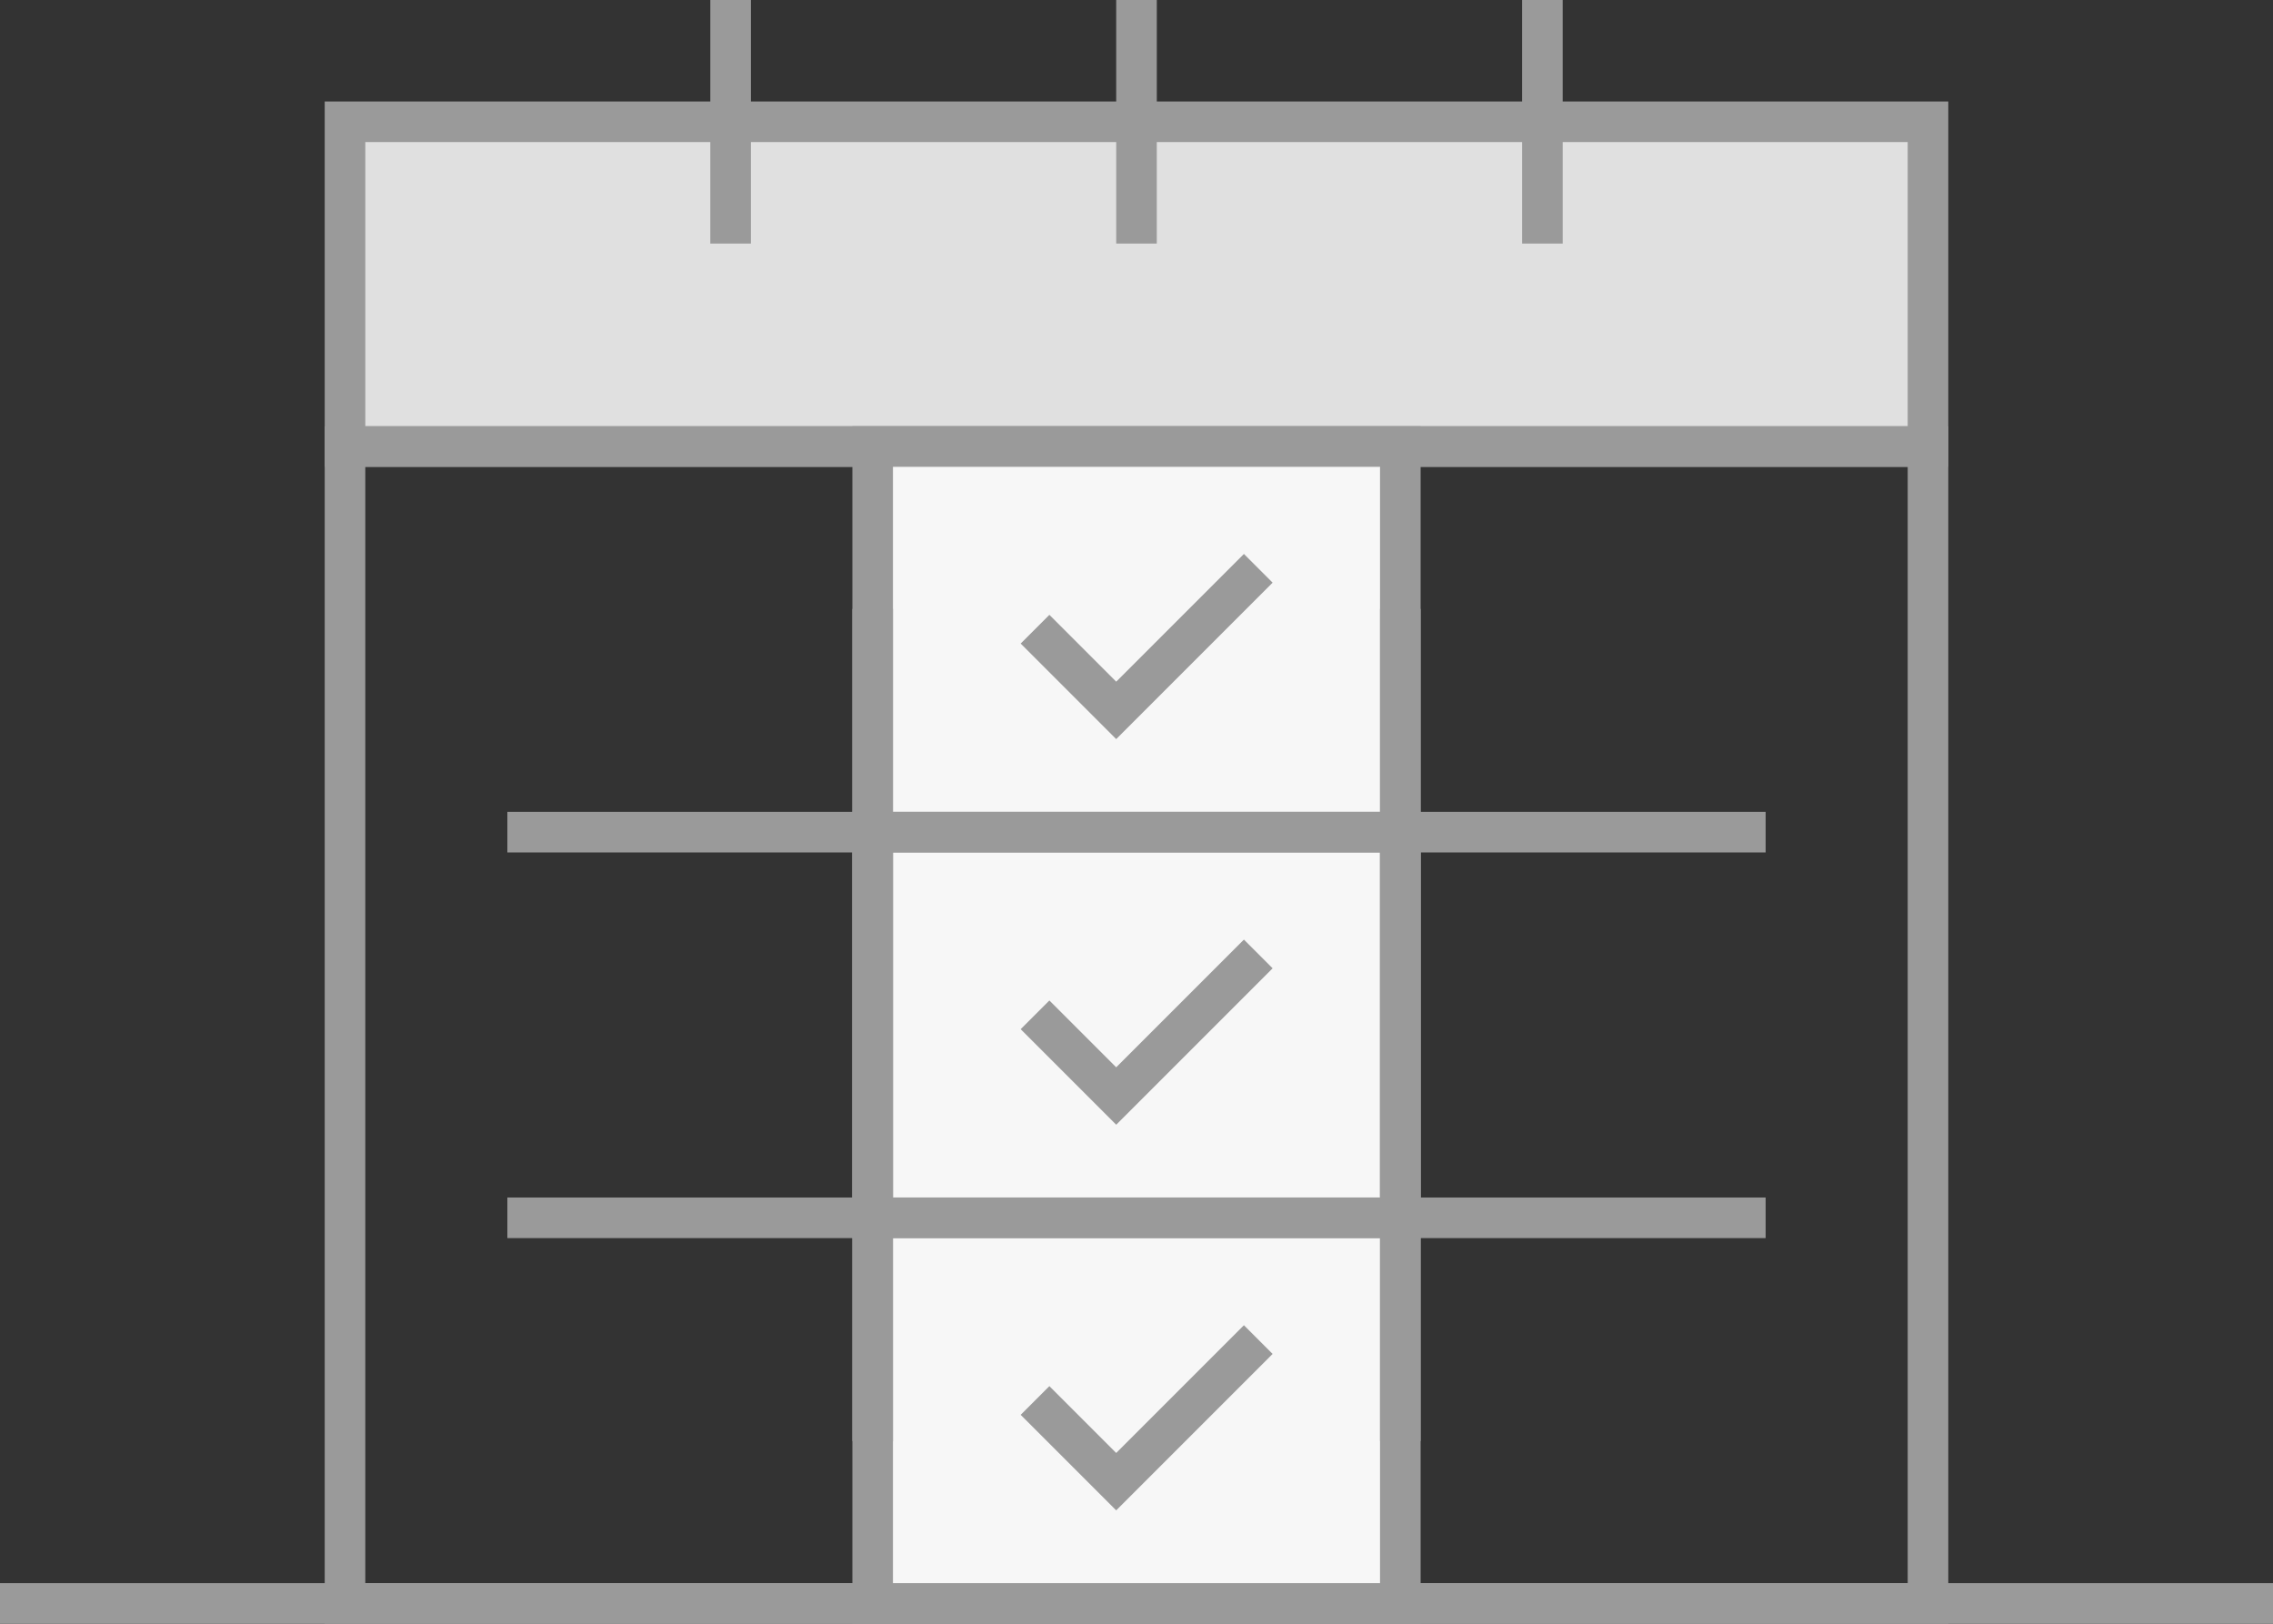<svg xmlns="http://www.w3.org/2000/svg" width="112" height="80" viewBox="0 0 112 80">
  <rect x="0" y="0" width="112" height="80" fill="#333333" stroke="none"/>
  <g fill="none" fill-rule="evenodd" stroke="#9A9A9A" stroke-width="2">
    <rect width="78" height="16" x="17" y="6" fill="#E0E0E0"/>
    <path d="M56 0L56 12M76 0L76 12M36 0L36 12M112 79L0 79"/>
    <rect width="78" height="57" x="17" y="22"/>
    <rect width="26" height="57" x="43" y="22" fill="#F7F7F7"/>
    <path d="M43 71L43 30M69 71L69 30"/>
    <rect width="26" height="19" x="43" y="41"/>
    <polyline points="51 50 55 54 62 47"/>
    <polyline points="51 69 55 73 62 66"/>
    <polyline points="51 31 55 35 62 28"/>
    <path d="M25 41L87 41M25 60L87 60"/>
  </g>
</svg>
